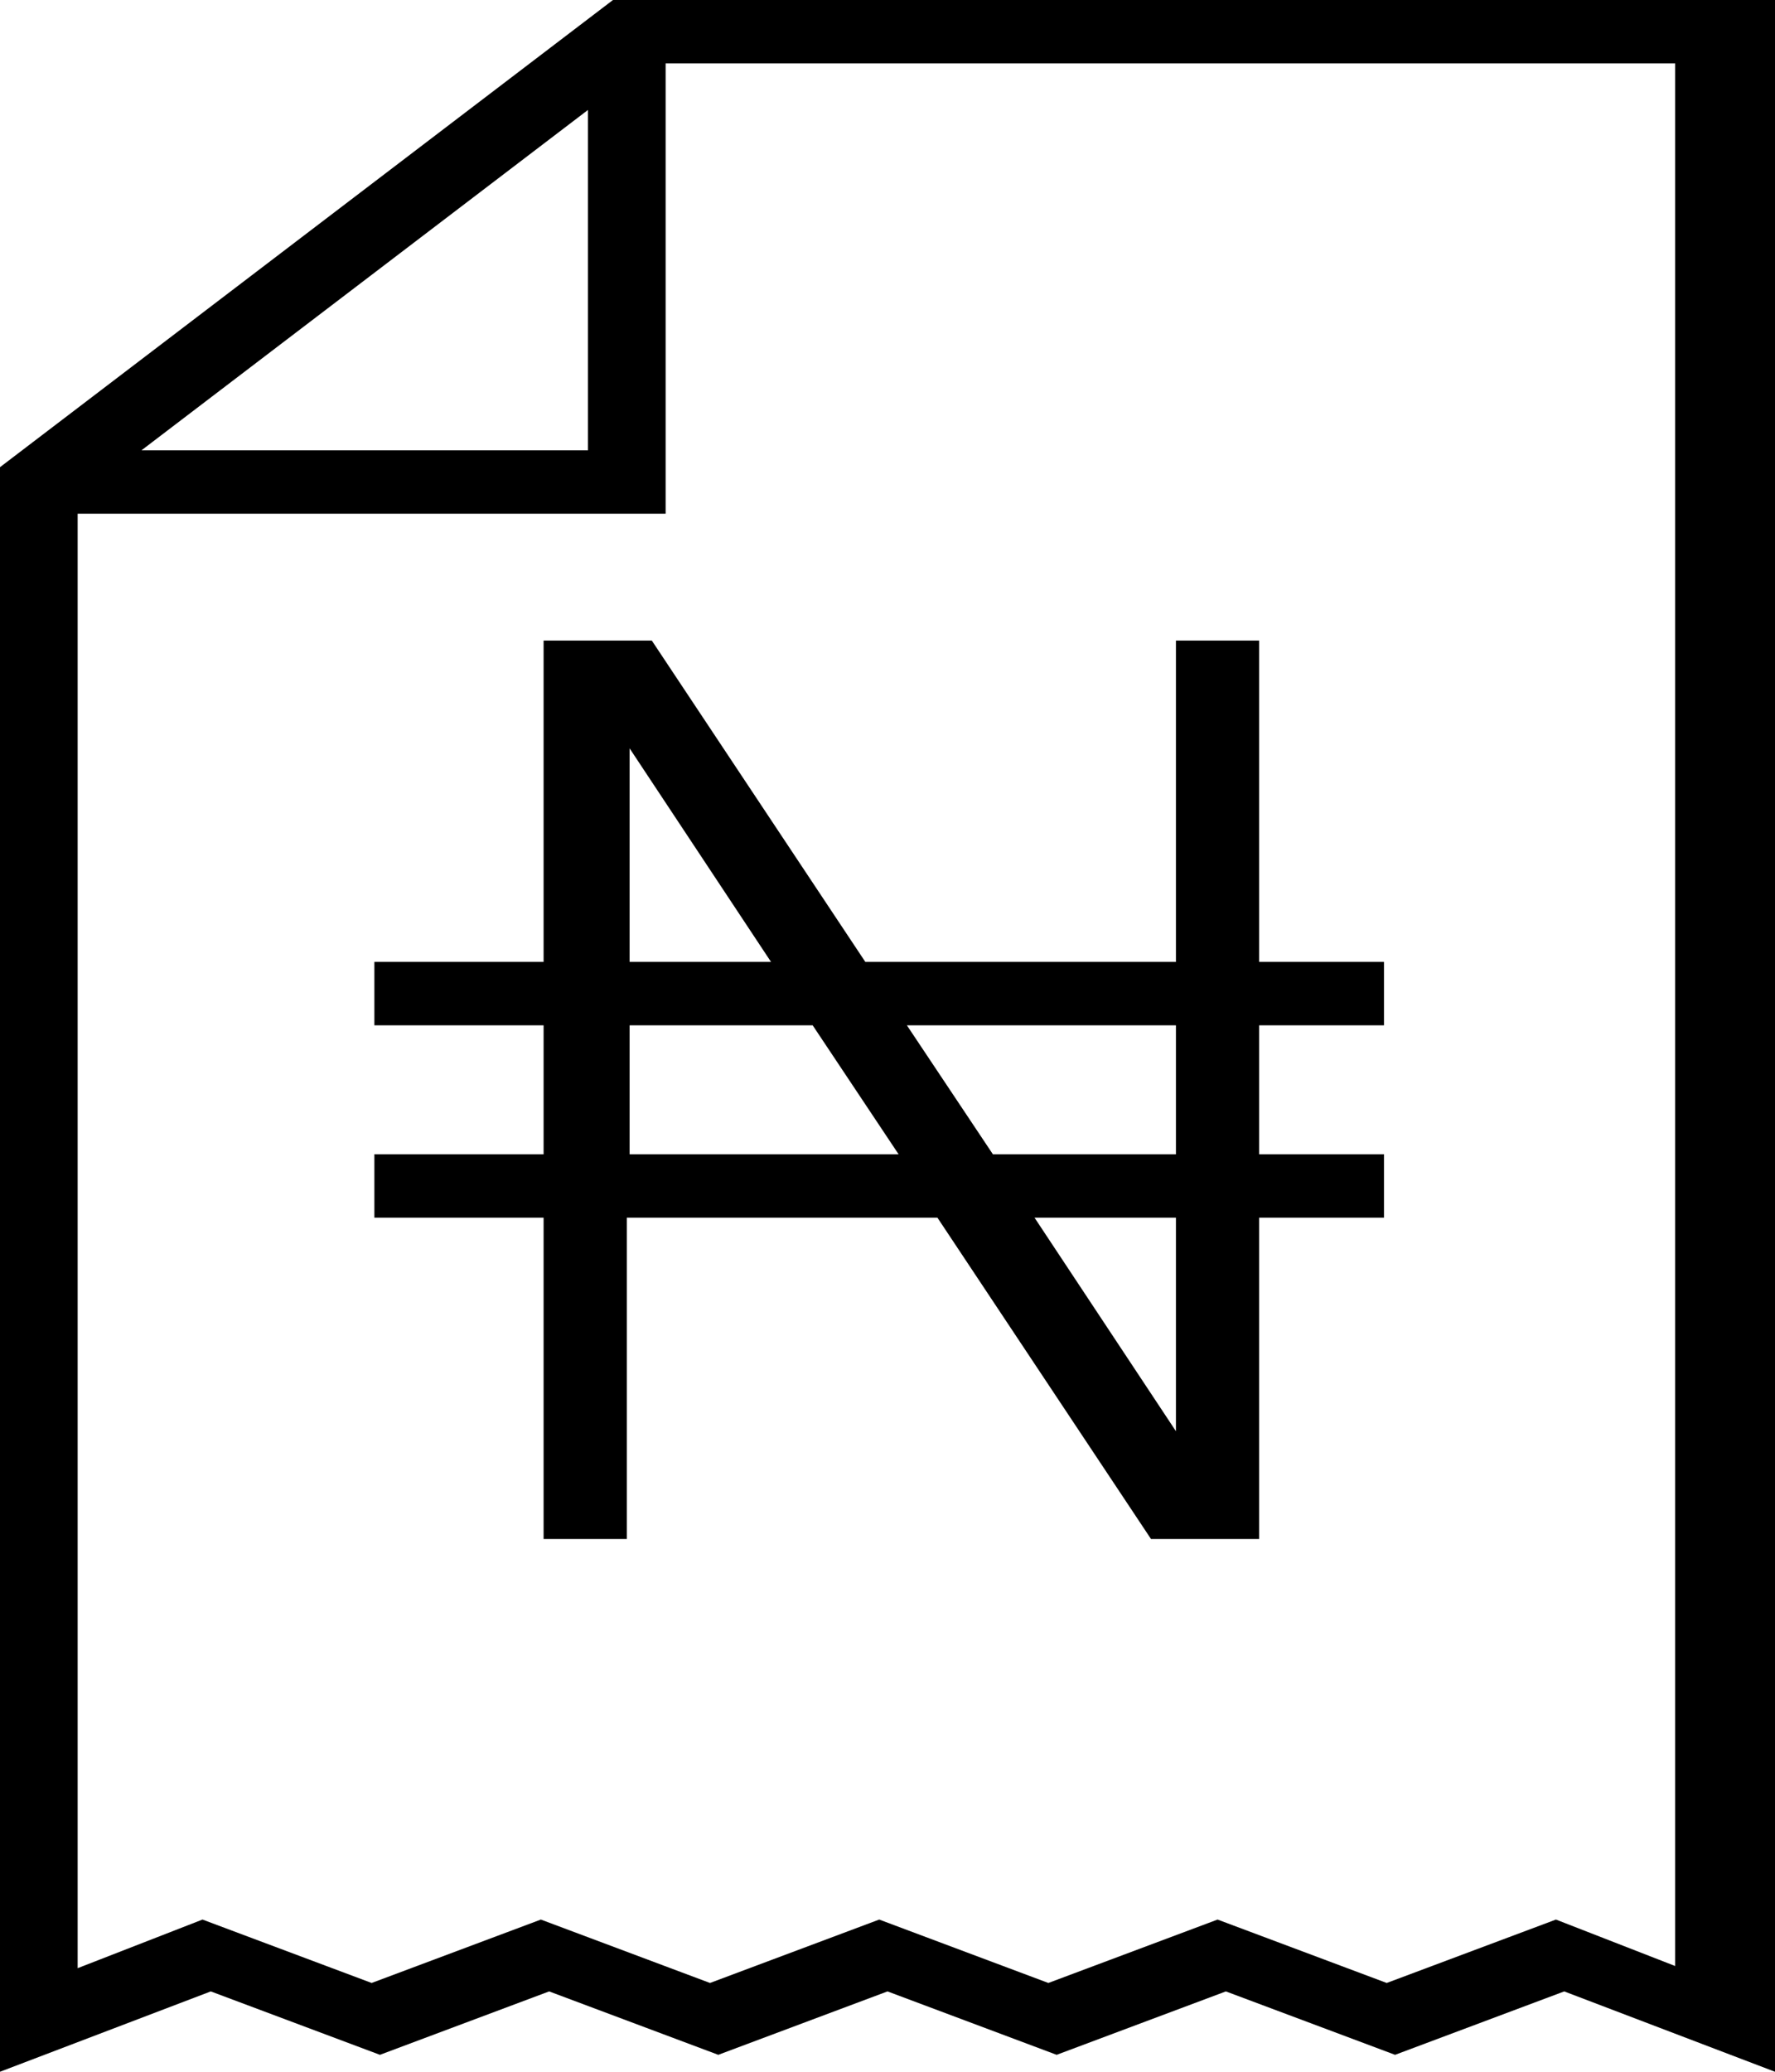 <svg width="24" height="28" viewBox="0 0 24 28" fill="none" xmlns="http://www.w3.org/2000/svg">
<path d="M8.288 0L0 6.314V28L2.85 26.914L5.137 27.771L7.425 26.914L9.712 27.771L12 26.914L14.287 27.771L16.575 26.914L18.863 27.771L21.15 26.914L24 28V0H8.288ZM7.95 1.486V6.086H1.913L7.95 1.486ZM22.725 26.6L21.038 25.943L18.75 26.8L16.463 25.943L14.175 26.8L11.888 25.943L9.6 26.8L7.313 25.943L5.025 26.8L2.738 25.943L1.05 26.6V6.943H9V0.857H22.65V26.6H22.725Z" fill="black"/>
<path d="M15.9 8.657V13L11.7 13L8.813 8.657H7.35V13H5.062V13.857H7.35V15.6H5.062V16.457H7.35V20.8H8.475V16.457H12.675L15.563 20.8H17.025V16.457H18.713V15.6H17.025V13.857H18.713V13H17.025V8.657L15.9 8.657ZM8.513 10.114L10.425 13H8.513L8.513 10.114ZM8.513 15.6V13.857H10.988L12.15 15.6H8.513ZM15.9 19.343L13.988 16.457H15.9V19.343ZM15.9 15.6H13.425L12.262 13.857H15.9V15.6Z" fill="black"/>
</svg>
